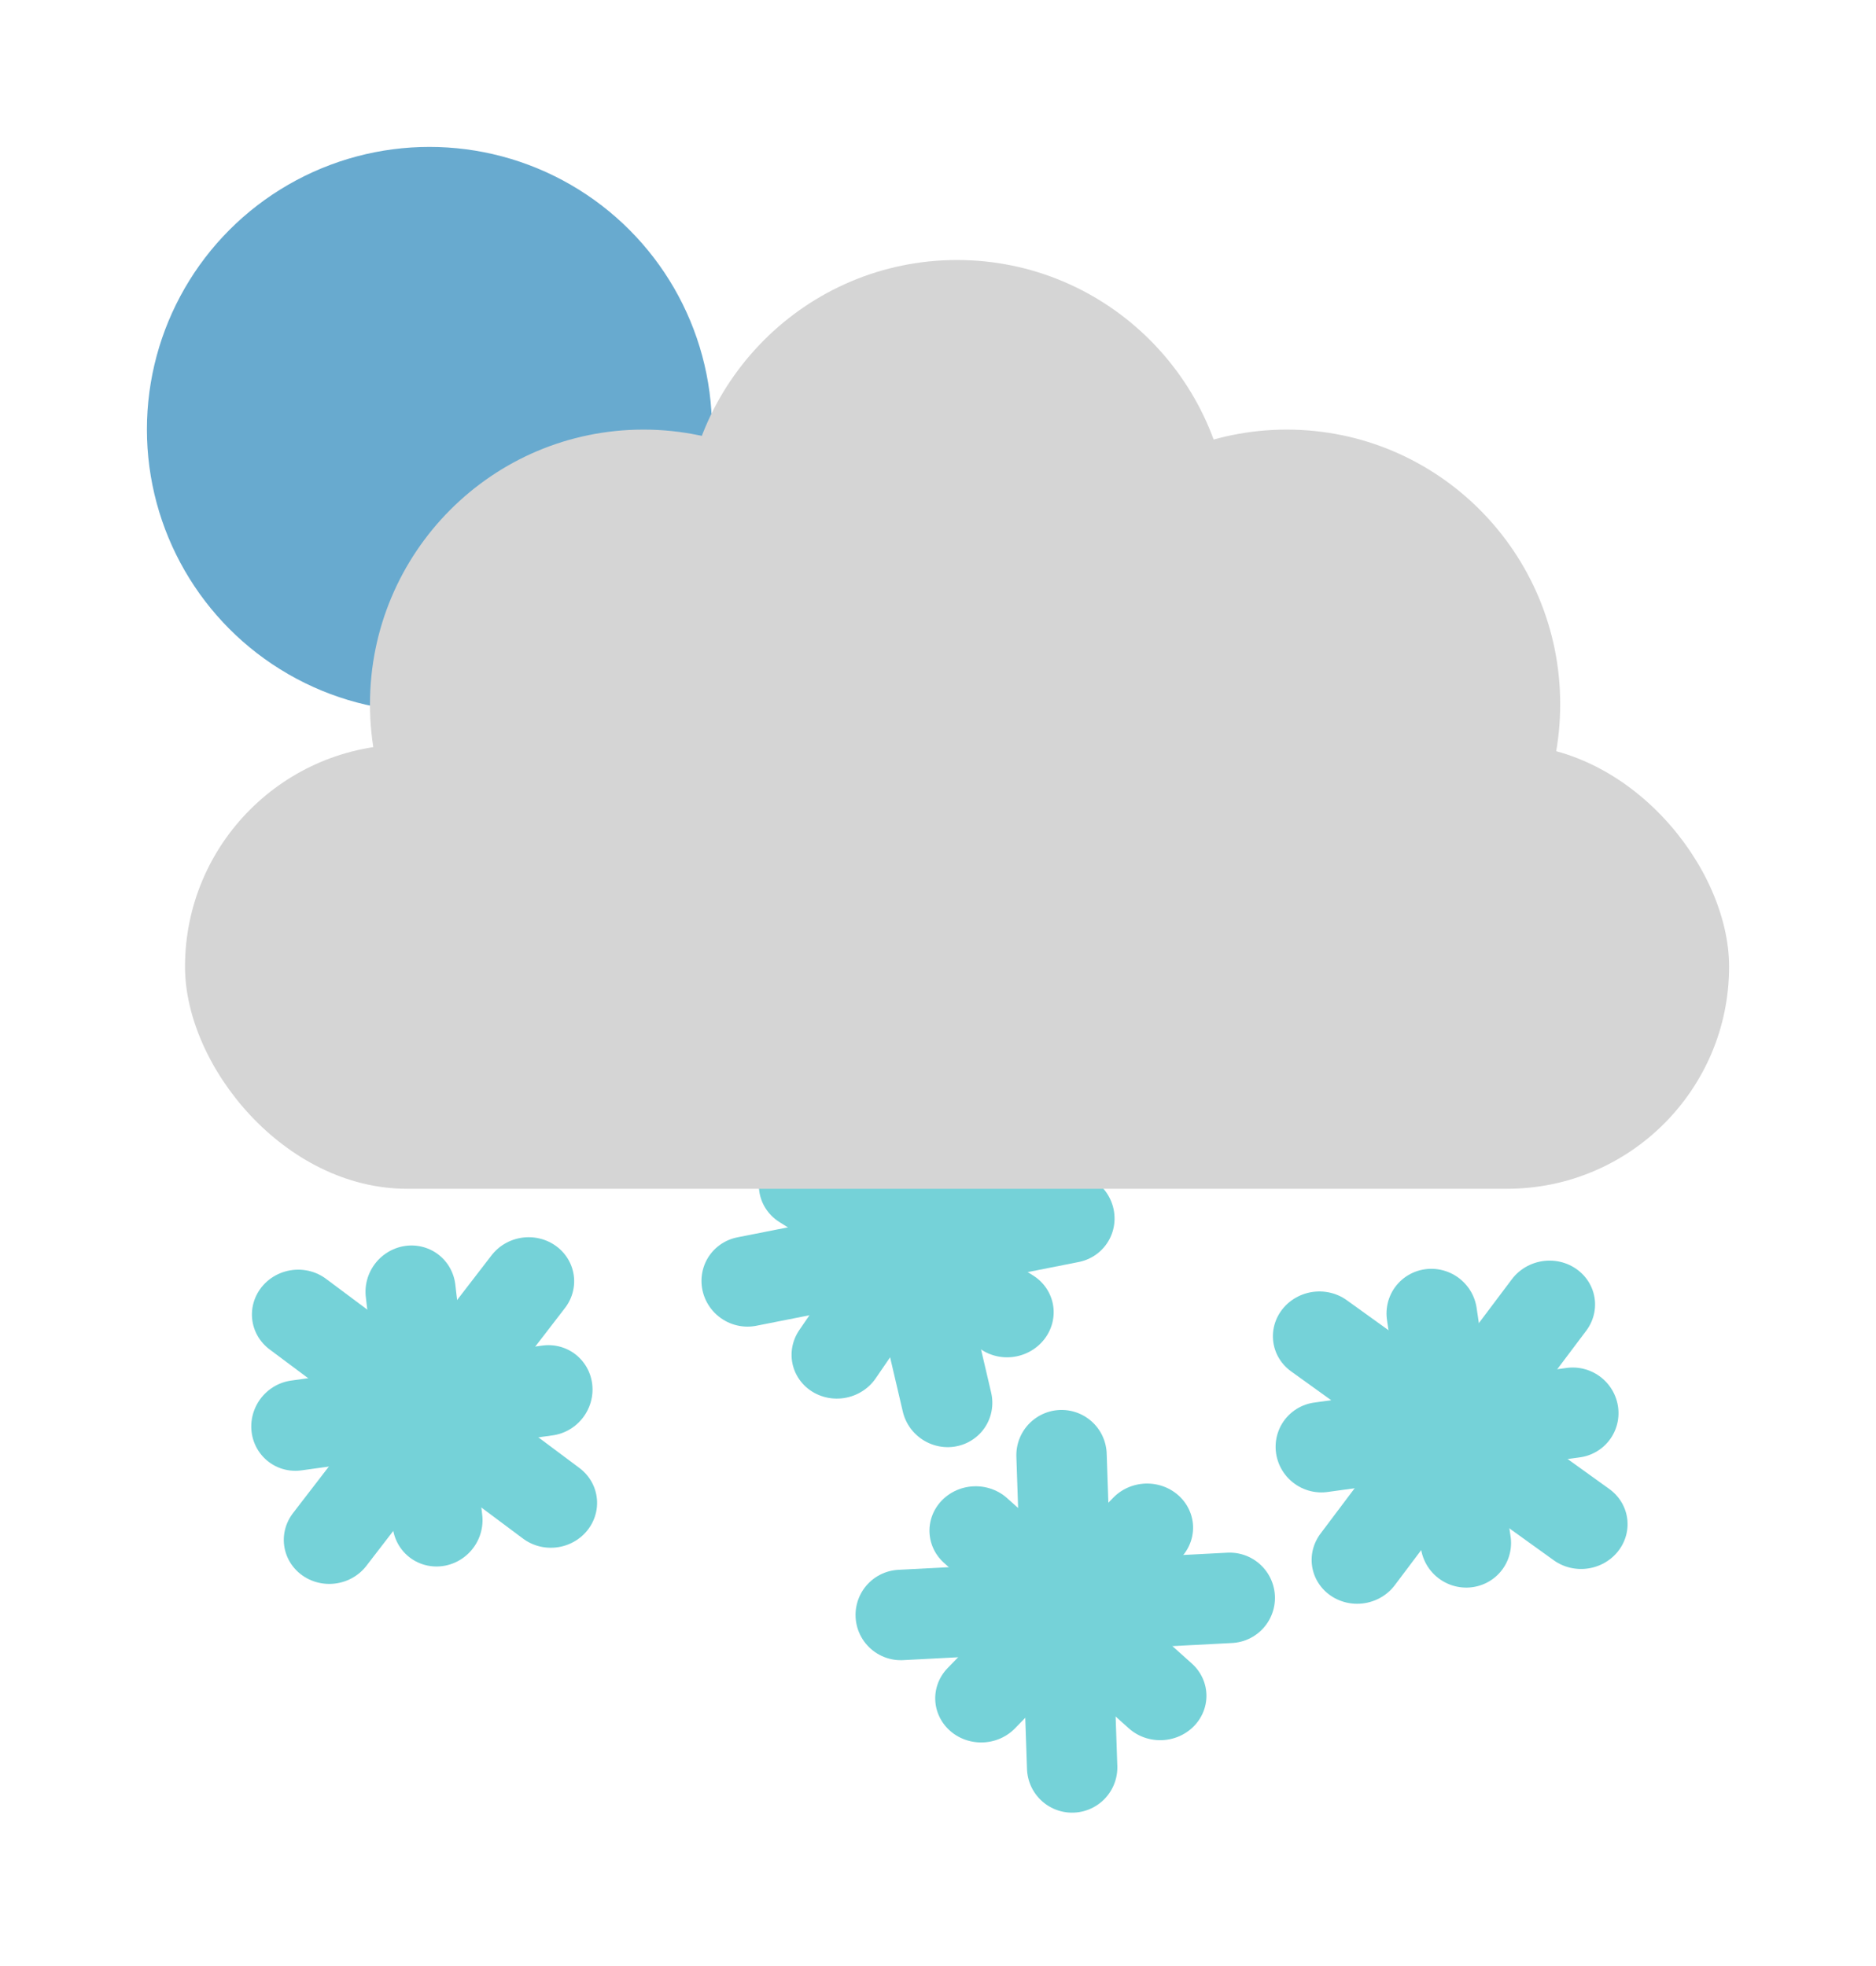 <svg width="166" height="174" viewBox="0 0 166 174" fill="none" xmlns="http://www.w3.org/2000/svg">
<g filter="url(#filter0_d_140_49)">
<circle cx="38" cy="34" r="25" fill="#68AACF"/>
<line x1="4" y1="-4" x2="31.738" y2="-4" transform="matrix(0.228 0.974 -0.977 0.211 72.65 90)" stroke="#75D2D8" stroke-width="8" stroke-linecap="round"/>
<line x1="4" y1="-4" x2="33.079" y2="-4" transform="matrix(0.981 -0.194 0.21 0.978 63 114.091)" stroke="#75D2D8" stroke-width="8" stroke-linecap="round"/>
<line x1="4" y1="-4" x2="25.248" y2="-4" transform="matrix(0.845 0.534 -0.565 0.825 65.575 101.993)" stroke="#75D2D8" stroke-width="8" stroke-linecap="round"/>
<line x1="4" y1="-4" x2="25.712" y2="-4" transform="matrix(0.565 -0.825 0.845 0.534 75.228 121.265)" stroke="#75D2D8" stroke-width="8" stroke-linecap="round"/>
<line x1="4" y1="-4" x2="32.176" y2="-4" transform="matrix(-0.601 0.799 -0.822 -0.57 136.184 106)" stroke="#75D2D8" stroke-width="8" stroke-linecap="round"/>
<line x1="4" y1="-4" x2="32.615" y2="-4" transform="matrix(0.812 0.584 -0.615 0.788 111 115.018)" stroke="#75D2D8" stroke-width="8" stroke-linecap="round"/>
<line x1="4" y1="-4" x2="24.448" y2="-4" transform="matrix(0.147 0.989 -0.991 0.136 122.142 108.856)" stroke="#75D2D8" stroke-width="8" stroke-linecap="round"/>
<line x1="4" y1="-4" x2="26.529" y2="-4" transform="matrix(0.991 -0.136 0.147 0.989 113.505 128.567)" stroke="#75D2D8" stroke-width="8" stroke-linecap="round"/>
<line x1="4" y1="-4" x2="32.802" y2="-4" transform="matrix(-0.61 0.792 -0.812 -0.583 45.935 103.913)" stroke="#75D2D8" stroke-width="8" stroke-linecap="round"/>
<line x1="4" y1="-4" x2="31.99" y2="-4" transform="matrix(0.801 0.598 -0.624 0.781 20.653 113.017)" stroke="#75D2D8" stroke-width="8" stroke-linecap="round"/>
<line x1="4" y1="-4" x2="24.529" y2="-4" transform="matrix(0.116 0.993 -0.99 0.138 31.905 106.801)" stroke="#75D2D8" stroke-width="8" stroke-linecap="round"/>
<line x1="4" y1="-4" x2="26.448" y2="-4" transform="matrix(0.99 -0.138 0.116 0.993 22.724 126.662)" stroke="#75D2D8" stroke-width="8" stroke-linecap="round"/>
<line x1="4" y1="-4" x2="33.138" y2="-4" transform="matrix(0.999 -0.052 0.053 0.999 75.921 143.11)" stroke="#75D2D8" stroke-width="8" stroke-linecap="round"/>
<line x1="4" y1="-4" x2="31.666" y2="-4" transform="matrix(-0.034 -0.999 0.999 -0.035 99.003 156.257)" stroke="#75D2D8" stroke-width="8" stroke-linecap="round"/>
<line x1="4" y1="-4" x2="25.027" y2="-4" transform="matrix(0.697 -0.717 0.745 0.667 87.026 151.806)" stroke="#75D2D8" stroke-width="8" stroke-linecap="round"/>
<line x1="4" y1="-4" x2="25.943" y2="-4" transform="matrix(-0.745 -0.667 0.697 -0.717 108.44 145.87)" stroke="#75D2D8" stroke-width="8" stroke-linecap="round"/>
<rect x="16.371" y="61.887" width="136.629" height="39.306" rx="19.653" fill="#D5D5D5"/>
<ellipse cx="56.932" cy="58.313" rx="24.195" ry="24.298" fill="#D5D5D5"/>
<ellipse cx="84.685" cy="43.306" rx="24.195" ry="24.298" fill="#D5D5D5"/>
<ellipse cx="113.861" cy="58.313" rx="24.195" ry="24.298" fill="#D5D5D5"/>
</g>
<defs>
<filter id="filter0_d_140_49" x="0" y="0" width="166" height="173.399" filterUnits="userSpaceOnUse" color-interpolation-filters="sRGB">
<feFlood flood-opacity="0" result="BackgroundImageFix"/>
<feColorMatrix in="SourceAlpha" type="matrix" values="0 0 0 0 0 0 0 0 0 0 0 0 0 0 0 0 0 0 127 0" result="hardAlpha"/>
<feOffset dy="4"/>
<feGaussianBlur stdDeviation="6.5"/>
<feComposite in2="hardAlpha" operator="out"/>
<feColorMatrix type="matrix" values="0 0 0 0 0 0 0 0 0 0 0 0 0 0 0 0 0 0 0.25 0"/>
<feBlend mode="normal" in2="BackgroundImageFix" result="effect1_dropShadow_140_49"/>
<feBlend mode="normal" in="SourceGraphic" in2="effect1_dropShadow_140_49" result="shape"/>
</filter>
</defs>
</svg>
